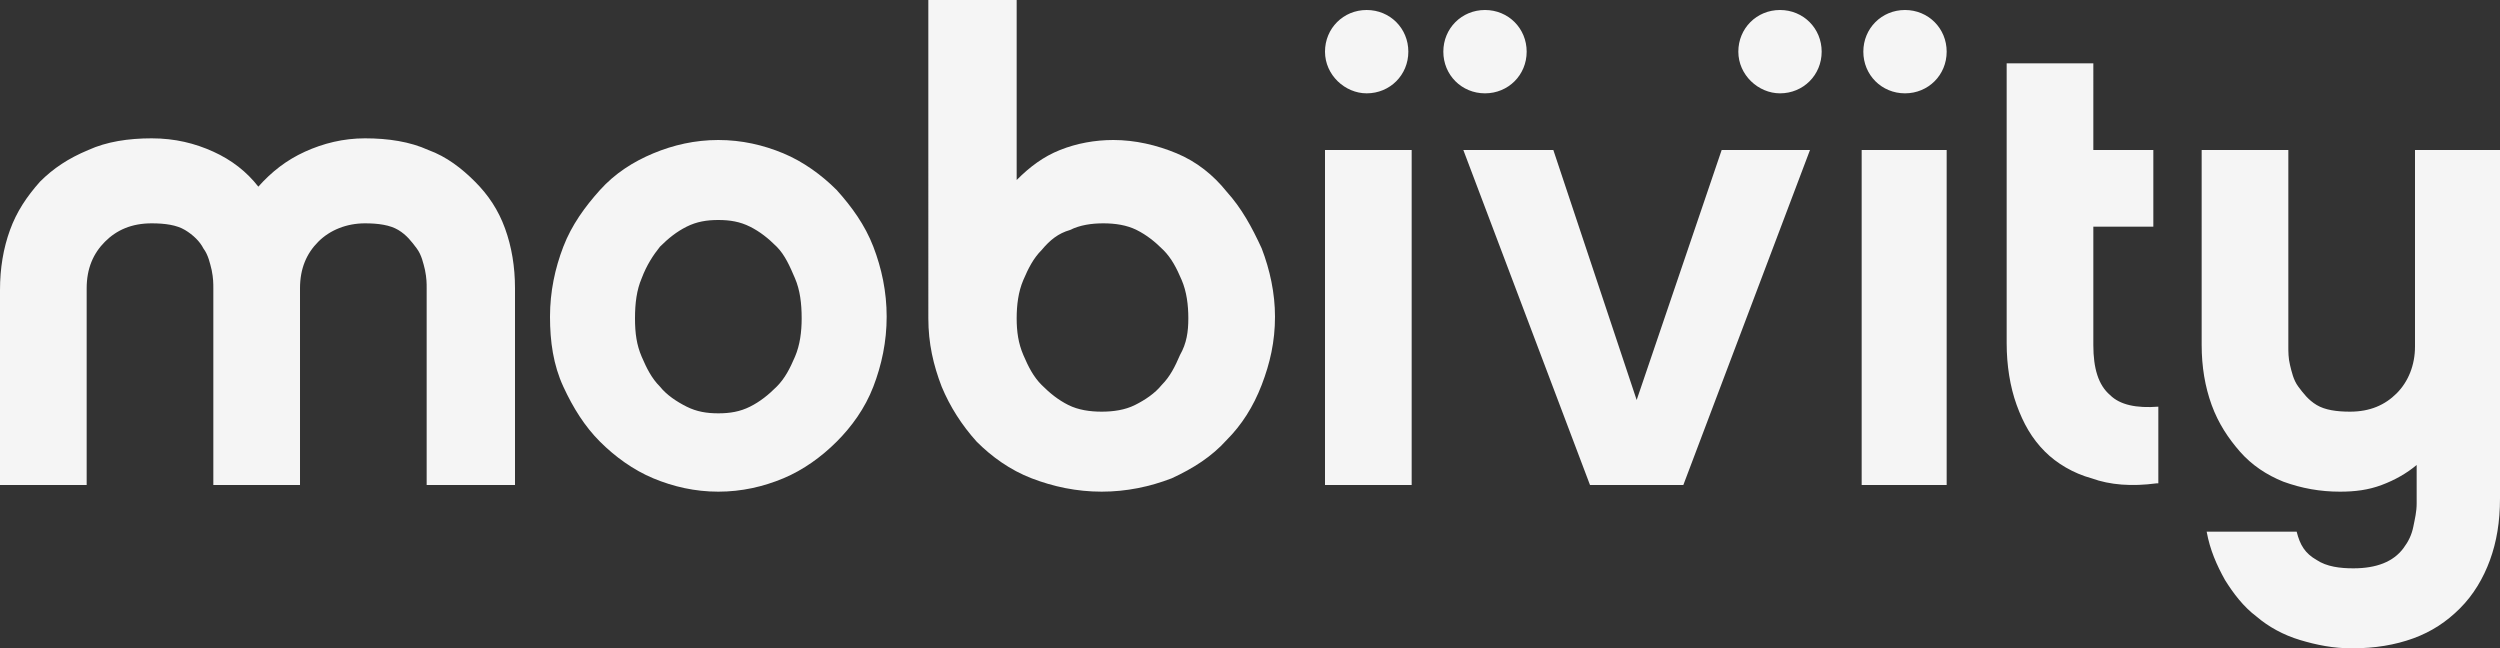 <svg id="Layer_1" xmlns="http://www.w3.org/2000/svg" viewBox="0 0 150 38.9"><rect x="0" y="0" width="150" height="38.9" fill="#333333" stroke="none"/><style>.st0{fill:#F5F5F5;} .st1{fill-rule:evenodd;clip-rule:evenodd;fill:#F5F5F5;}</style><path class="st0" d="M30.8 29.1h-5.2V17.3c0-.3 0-.6-.1-1.1-.1-.4-.2-.9-.5-1.3s-.6-.8-1.1-1.1c-.5-.3-1.2-.4-2-.4-1.1 0-2.1.4-2.8 1.1-.7.7-1.1 1.6-1.1 2.8v11.8h-5.2V17.3c0-.3 0-.6-.1-1.1-.1-.4-.2-.9-.5-1.3-.2-.4-.6-.8-1.1-1.1-.5-.3-1.2-.4-2-.4-1.2 0-2.1.4-2.8 1.1-.7.7-1.1 1.6-1.1 2.8v11.8H0V17.4c0-1.3.2-2.5.6-3.6.4-1.1 1-2 1.8-2.9.8-.8 1.7-1.4 2.9-1.9 1.1-.5 2.4-.7 3.8-.7s2.6.3 3.7.8 2 1.2 2.7 2.1c.8-.9 1.7-1.6 2.8-2.1 1.1-.5 2.3-.8 3.6-.8 1.4 0 2.7.2 3.8.7 1.1.4 2 1.1 2.8 1.9.8.8 1.4 1.7 1.8 2.8.4 1.1.6 2.3.6 3.6v11.8h-.1z"/><path class="st1" d="M43.1 24.8c.7 0 1.3-.1 1.9-.4.6-.3 1.1-.7 1.6-1.2s.8-1.1 1.1-1.8c.3-.7.4-1.5.4-2.3 0-.9-.1-1.7-.4-2.4-.3-.7-.6-1.4-1.1-1.9-.5-.5-1-.9-1.6-1.2-.6-.3-1.2-.4-1.9-.4s-1.3.1-1.9.4c-.6.3-1.1.7-1.6 1.2-.4.5-.8 1.1-1.1 1.9-.3.7-.4 1.5-.4 2.4 0 .9.1 1.6.4 2.3.3.7.6 1.3 1.1 1.8.4.5 1 .9 1.6 1.2.6.3 1.2.4 1.9.4zm0-16.4c1.4 0 2.7.3 3.9.8 1.2.5 2.3 1.3 3.2 2.2.9 1 1.7 2.1 2.2 3.4.5 1.3.8 2.7.8 4.2s-.3 2.9-.8 4.2c-.5 1.3-1.3 2.4-2.2 3.3-.9.9-2 1.7-3.2 2.2-1.2.5-2.5.8-3.9.8s-2.7-.3-3.9-.8c-1.2-.5-2.3-1.3-3.2-2.2-.9-.9-1.6-2-2.2-3.3-.6-1.3-.8-2.7-.8-4.2s.3-2.9.8-4.2c.5-1.3 1.3-2.4 2.2-3.4.9-1 2-1.7 3.2-2.2 1.2-.5 2.5-.8 3.9-.8zM71.3 19.1c0-.8-.1-1.6-.4-2.3-.3-.7-.6-1.3-1.1-1.8-.5-.5-1-.9-1.6-1.2-.6-.3-1.3-.4-2-.4s-1.4.1-2 .4c-.7.2-1.2.6-1.7 1.2-.5.5-.8 1.1-1.1 1.8-.3.7-.4 1.5-.4 2.3 0 .8.1 1.5.4 2.2.3.7.6 1.3 1.1 1.8.5.5 1 .9 1.6 1.2.6.3 1.3.4 2 .4s1.4-.1 2-.4c.6-.3 1.2-.7 1.6-1.2.5-.5.8-1.1 1.1-1.8.4-.7.5-1.4.5-2.2zm5.2-.1c0 1.5-.3 2.8-.8 4.1-.5 1.3-1.2 2.4-2.1 3.3-.9 1-2 1.7-3.3 2.3-1.3.5-2.7.8-4.2.8s-2.9-.3-4.2-.8c-1.3-.5-2.4-1.3-3.3-2.2-.9-1-1.6-2.1-2.1-3.3-.5-1.3-.8-2.6-.8-4.1V0H61v10.8c.8-.8 1.6-1.4 2.6-1.8 1-.4 2.1-.6 3.2-.6 1.3 0 2.6.3 3.8.8 1.2.5 2.2 1.3 3 2.3.9 1 1.5 2.1 2.1 3.4.5 1.3.8 2.7.8 4.1z"/><path class="st0" d="M84.7 29.1h-5.2V9h5.2v20.1zM101 29.1h-5.6L87.8 9h5.4l5 15 5.1-15h5.3L101 29.1zM116.8 29.1h-5.1V9h5.1v20.1zM129.4 29c-1.5.2-2.8.1-3.9-.3-1.1-.3-2.1-.9-2.8-1.6-.8-.8-1.3-1.7-1.7-2.8-.4-1.1-.6-2.4-.6-3.7V3.8h5.2V9h3.6v4.6h-3.6v7.1c0 1.4.3 2.4 1 3 .6.6 1.6.8 2.9.7V29h-.1zM150 29.9c0 1.4-.2 2.6-.6 3.7-.4 1.1-1 2.1-1.8 2.9-.8.8-1.7 1.4-2.8 1.8-1.1.4-2.3.6-3.7.6-1.1 0-2.1-.2-3.1-.5s-1.9-.8-2.6-1.4c-.8-.6-1.4-1.4-1.9-2.2-.5-.9-.9-1.8-1.1-2.9h5.4c.2.8.5 1.3 1.2 1.7.6.4 1.4.5 2.2.5.7 0 1.3-.1 1.8-.3.5-.2.9-.5 1.2-.9.3-.4.5-.8.6-1.3.1-.5.2-.9.2-1.4v-2.3c-.6.5-1.3.9-2.1 1.2-.8.3-1.6.4-2.5.4-1.2 0-2.3-.2-3.4-.6-1-.4-1.9-1-2.6-1.8-.7-.8-1.3-1.7-1.7-2.8-.4-1.1-.6-2.3-.6-3.6V9h5.2v11.8c0 .3 0 .7.1 1.1.1.4.2.9.5 1.3s.6.8 1.1 1.1c.5.3 1.2.4 2 .4 1.2 0 2.1-.4 2.8-1.1.7-.7 1.1-1.7 1.1-2.8V9h5.2v20.9h-.1zM86.6 3.1c0-1.4 1.1-2.5 2.5-2.5s2.5 1.1 2.5 2.5-1.1 2.5-2.5 2.5-2.5-1.1-2.5-2.5zM79.5 3.1c0-1.4 1.1-2.5 2.5-2.5s2.5 1.1 2.5 2.5-1.1 2.5-2.5 2.5c-1.3 0-2.5-1.1-2.5-2.5zM104.3 3.1c0-1.4 1.1-2.5 2.5-2.5s2.5 1.1 2.5 2.5-1.1 2.5-2.5 2.5c-1.3 0-2.5-1.1-2.5-2.5zM111.8 3.1c0-1.4 1.1-2.5 2.5-2.5s2.5 1.1 2.5 2.5-1.1 2.5-2.5 2.5-2.5-1.1-2.5-2.5z"/></svg>